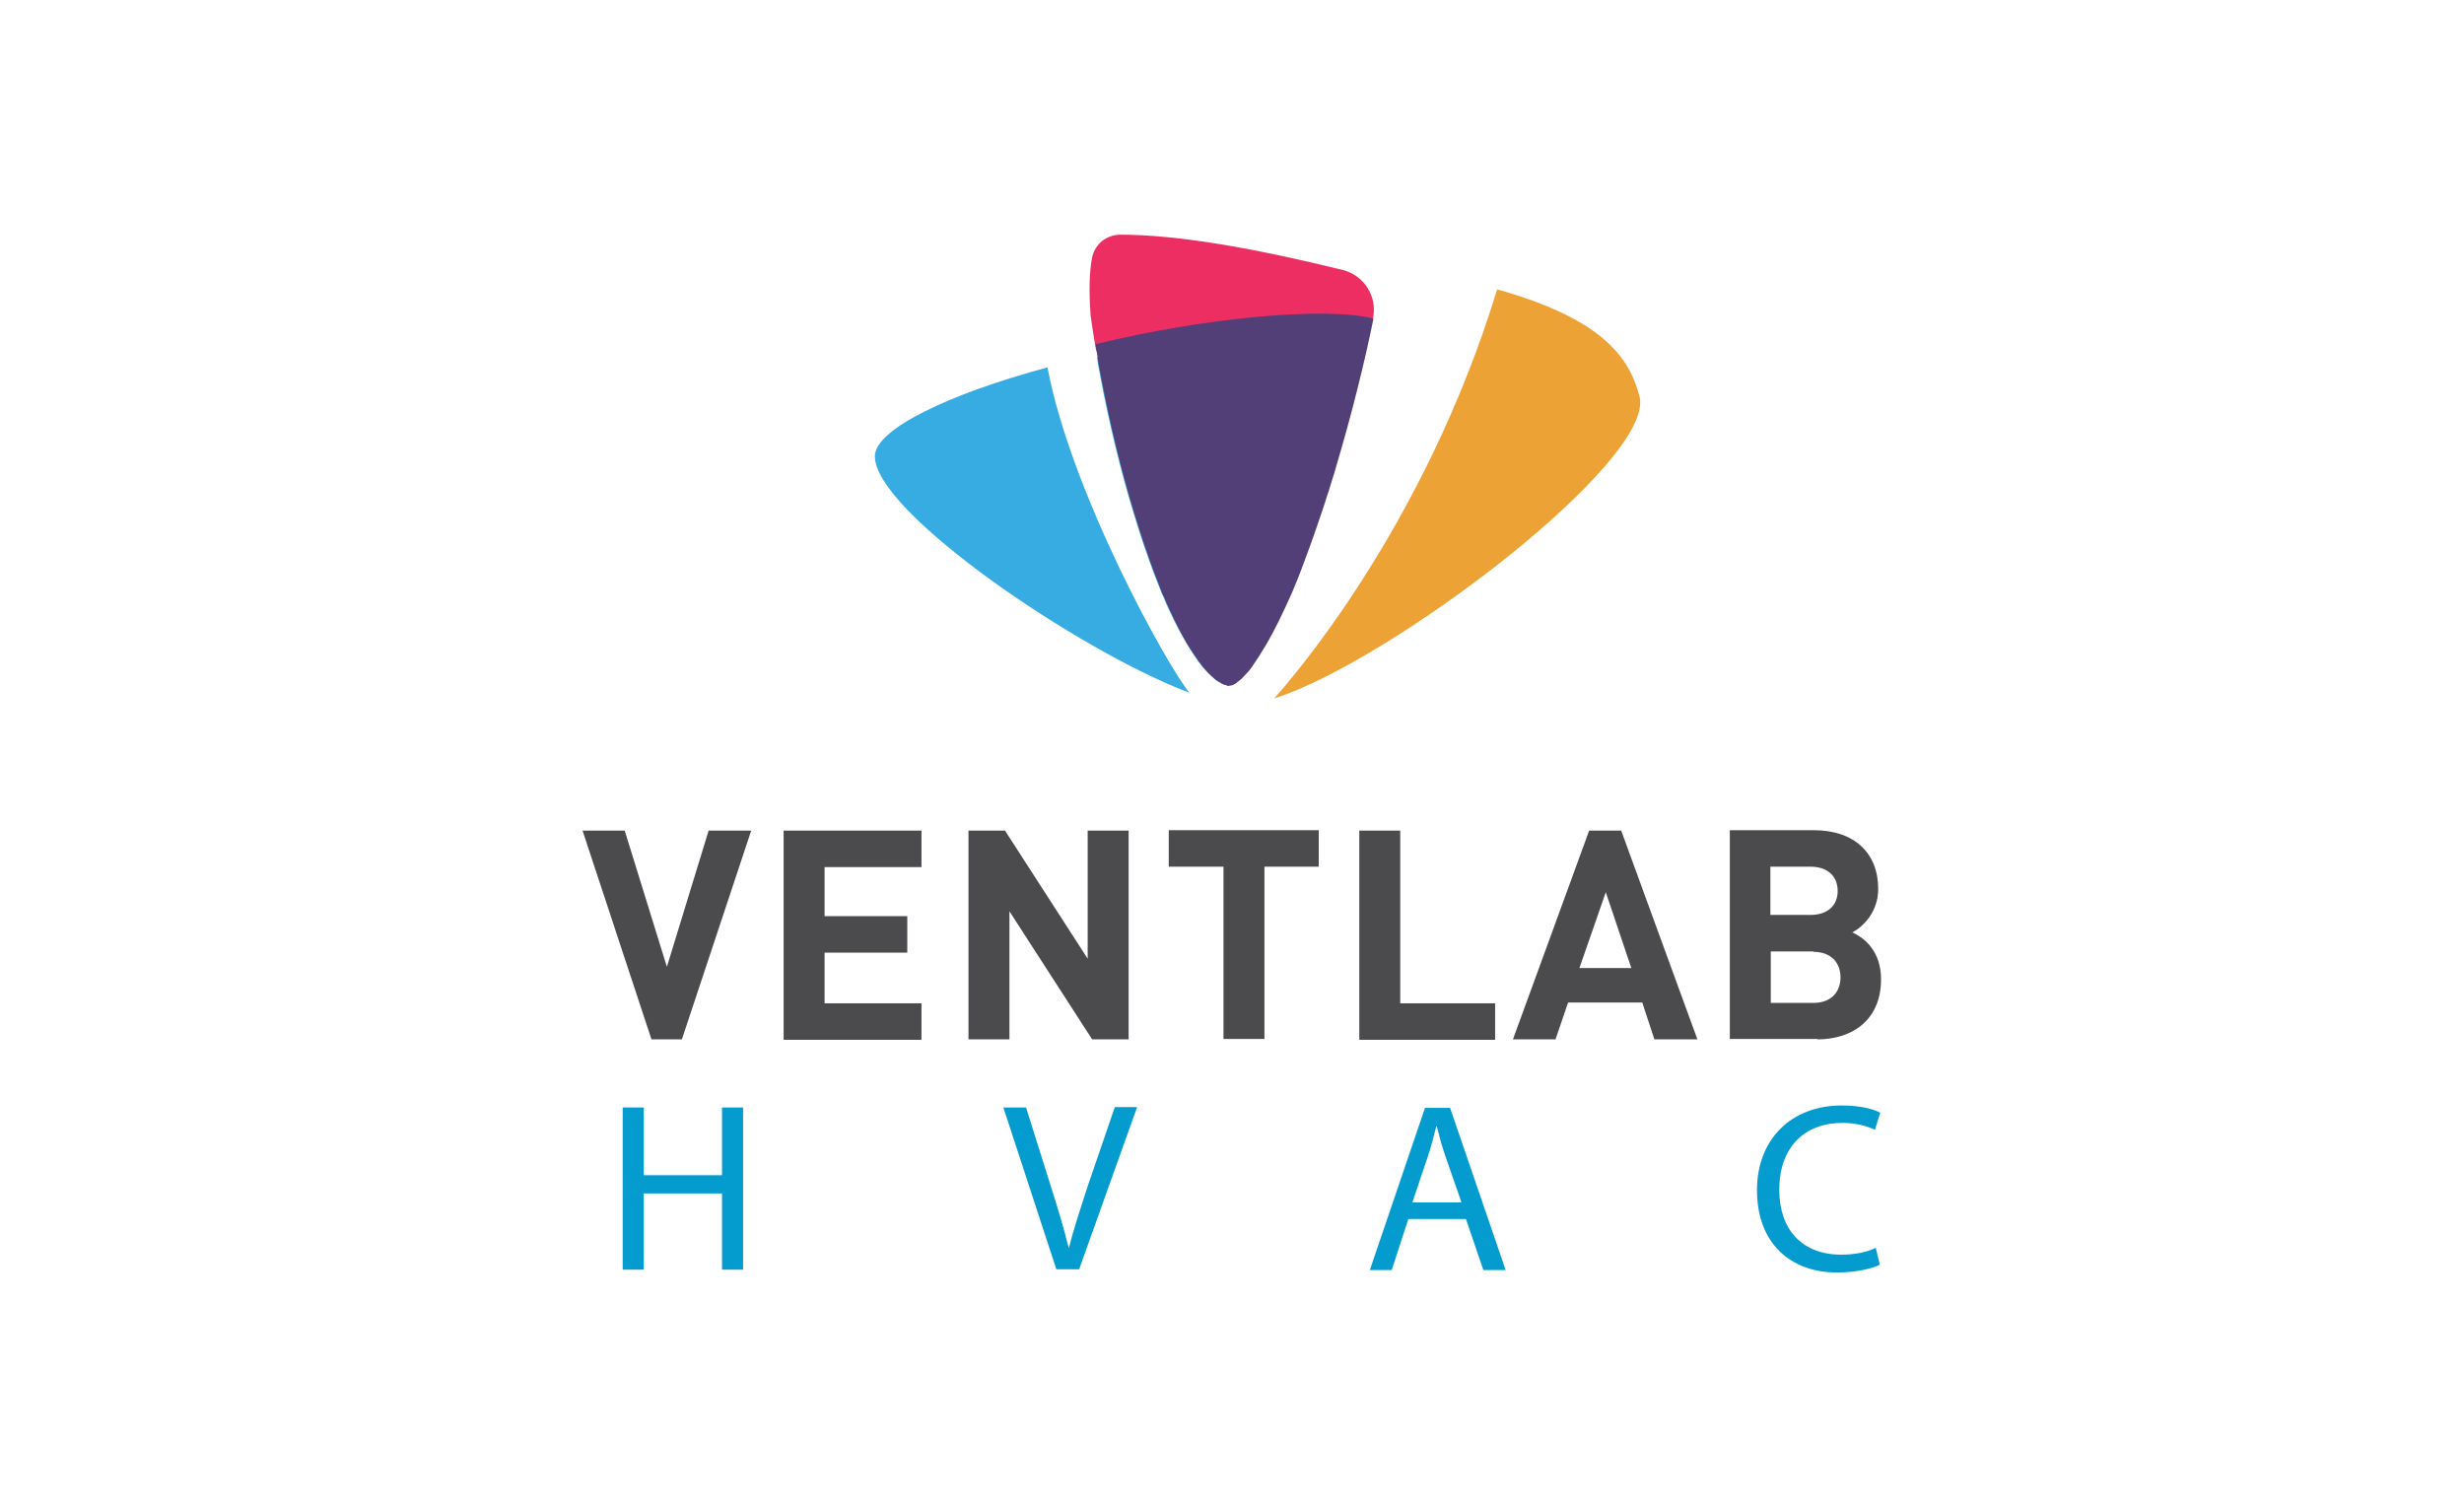 <?xml version="1.0" encoding="UTF-8"?>
<!DOCTYPE svg PUBLIC "-//W3C//DTD SVG 1.0//EN" "http://www.w3.org/TR/2001/REC-SVG-20010904/DTD/svg10.dtd">
<!-- Creator: CorelDRAW -->
<svg xmlns="http://www.w3.org/2000/svg" xml:space="preserve" width="0.6in" height="0.367in" version="1.0" style="shape-rendering:geometricPrecision; text-rendering:geometricPrecision; image-rendering:optimizeQuality; fill-rule:evenodd; clip-rule:evenodd"
viewBox="0 0 60.78 37.14"
 xmlns:xlink="http://www.w3.org/1999/xlink"
 xmlns:xodm="http://www.corel.com/coreldraw/odm/2003">
 <defs>
  <style type="text/css">
   <![CDATA[
    .fil0 {fill:none}
    .fil1 {fill:#4B4B4D;fill-rule:nonzero}
    .fil3 {fill:#ED2E62;fill-rule:nonzero}
    .fil4 {fill:#EDA235;fill-rule:nonzero}
    .fil5 {fill:#36ACE2;fill-rule:nonzero}
    .fil6 {fill:#773F69;fill-rule:nonzero}
    .fil7 {fill:#523F78;fill-rule:nonzero}
    .fil2 {fill:#049CCF;fill-rule:nonzero}
   ]]>
  </style>
 </defs>
 <g id="Layer_x0020_1">
  <rect class="fil0" width="60.78" height="37.14"/>
  <g id="_1839698931184">
   <path class="fil1" d="M16.82 25.62l-0.75 0 -1.7 -5.15 1.04 0 1.04 3.36 1.03 -3.36 1.05 0 -1.71 5.15z"/>
   <path class="fil1" d="M19.33 25.62l0 -5.15 3.4 0 0 0.9 -2.39 0 0 1.21 2.04 0 0 0.9 -2.04 0 0 1.25 2.39 0 0 0.9 -3.4 0z"/>
   <path class="fil1" d="M26.94 25.62l-2.04 -3.16 0 3.16 -1.01 0 0 -5.15 0.9 0 2.04 3.16 0 -3.16 1.01 0 0 5.15 -0.9 0z"/>
   <path class="fil1" d="M31.19 21.36l0 4.25 -1.01 0 0 -4.25 -1.35 0 0 -0.9 3.7 0 0 0.9 -1.35 0z"/>
   <path class="fil1" d="M33.53 25.62l0 -5.15 1.01 0 0 4.26 2.34 0 0 0.9 -3.35 0z"/>
   <path class="fil1" d="M39.61 21.99l-0.65 1.87 1.28 0 -0.63 -1.87zm1.2 3.63l-0.3 -0.91 -1.83 0 -0.31 0.91 -1.05 0 1.88 -5.15 0.79 0 1.88 5.15 -1.05 0z"/>
   <path class="fil1" d="M44.73 23.45l-1.05 0 0 1.27 1.05 0c0.46,0 0.67,-0.29 0.67,-0.63 0,-0.35 -0.22,-0.63 -0.67,-0.63zm-0.07 -2.09l-0.99 0 0 1.19 0.99 0c0.43,0 0.67,-0.24 0.67,-0.59 0,-0.36 -0.24,-0.6 -0.67,-0.6zm0.17 4.25l-2.16 0 0 -5.15 2.07 0c1.01,0 1.59,0.57 1.59,1.45 0,0.57 -0.38,0.94 -0.64,1.07 0.31,0.14 0.71,0.47 0.71,1.16 0,0.96 -0.66,1.48 -1.58,1.48z"/>
   <path class="fil2" d="M15.88 27.3l0 1.67 1.93 0 0 -1.67 0.52 0 0 4 -0.52 0 0 -1.88 -1.93 0 0 1.88 -0.52 0 0 -4 0.52 0z"/>
   <path class="fil2" d="M26.06 31.3l-1.31 -4 0.56 0 0.62 1.97c0.17,0.54 0.32,1.03 0.43,1.49l0.01 0c0.11,-0.46 0.28,-0.96 0.45,-1.49l0.68 -1.98 0.55 0 -1.43 4 -0.57 0z"/>
   <path class="fil2" d="M36.05 29.64l-0.4 -1.15c-0.09,-0.26 -0.15,-0.5 -0.21,-0.73l-0.01 0c-0.06,0.23 -0.12,0.48 -0.2,0.72l-0.39 1.16 1.21 0zm-1.31 0.41l-0.41 1.26 -0.54 0 1.36 -4 0.62 0 1.37 4 -0.55 0 -0.43 -1.26 -1.42 0z"/>
   <path class="fil2" d="M46.37 31.18c-0.19,0.09 -0.57,0.19 -1.06,0.19 -1.13,0 -1.97,-0.71 -1.97,-2.03 0,-1.26 0.85,-2.09 2.09,-2.09 0.49,0 0.81,0.1 0.95,0.18l-0.13 0.42c-0.19,-0.09 -0.47,-0.17 -0.8,-0.17 -0.94,0 -1.56,0.6 -1.56,1.65 0,0.98 0.56,1.6 1.53,1.6 0.32,0 0.64,-0.06 0.85,-0.17l0.1 0.42z"/>
   <path class="fil3" d="M33.87 7.83l0 -0.01c0.11,-0.53 -0.23,-1.05 -0.75,-1.18 -2.16,-0.53 -4.05,-0.87 -5.5,-0.87 -0.33,0.01 -0.61,0.23 -0.68,0.56 -0.07,0.35 -0.08,0.83 -0.04,1.4l0 0.02c0.04,0.28 0.08,0.55 0.13,0.83 0.02,0.12 0.14,0.19 0.26,0.17 2.48,-0.6 5.1,-0.96 6.33,-0.75 0.11,0.02 0.22,-0.06 0.24,-0.17z"/>
   <path class="fil4" d="M40.44 9.75c-0.23,-0.85 -0.78,-1.87 -3.51,-2.63 -1.81,5.93 -5.16,9.71 -5.5,10.09 2.86,-0.9 9.44,-5.89 9.01,-7.46z"/>
   <path class="fil5" d="M30.29 16.89l-0.03 0 -0.01 -0.01 -0.07 -0.02 -0.01 0 -0.14 -0.08 -0.03 -0.02 -0.03 -0.02 -0.02 -0.02c-0.11,-0.09 -0.2,-0.19 -0.3,-0.3l-0.05 -0.07 -0.04 -0.05c-0.05,-0.08 -0.1,-0.14 -0.15,-0.22 -0.22,-0.34 -0.41,-0.7 -0.58,-1.07 -0.05,-0.1 -0.09,-0.19 -0.13,-0.3l-0.03 -0.06 -0.01 -0.02c-0.02,-0.06 -0.05,-0.12 -0.07,-0.18 -0.09,-0.22 -0.18,-0.46 -0.26,-0.69 -0.18,-0.5 -0.34,-1.02 -0.49,-1.53 -0.31,-1.08 -0.56,-2.18 -0.76,-3.29l-0.02 -0.14c0.57,-0.14 1.14,-0.27 1.71,-0.38 0,0 0,0 0,0 0.03,-0.01 0.06,-0.01 0.09,-0.02 0,0 0.01,0 0.01,0 0.01,0 0.02,-0.01 0.03,-0.01 0.01,0 0.01,0 0.02,-0.01 0.01,0 0.02,0 0.02,0 0.01,-0.01 0.02,-0.01 0.03,-0.01 0.01,-0.01 0.01,-0.01 0.01,-0.01 0.01,0 0.02,0 0.03,-0.01 0.01,0 0.01,0 0.02,0 1.41,-0.27 2.75,-0.44 3.73,-0.44 0.32,0 0.61,0.02 0.84,0.06 0,0 0.01,0 0.01,0 0.07,0.01 0.13,0.02 0.19,0.04 -0.22,1.03 -0.48,2.05 -0.77,3.06 -0.18,0.64 -0.38,1.27 -0.6,1.91 -0.1,0.29 -0.2,0.57 -0.31,0.86 -0.09,0.25 -0.21,0.54 -0.29,0.73 -0.2,0.45 -0.41,0.9 -0.66,1.32 -0.1,0.17 -0.2,0.33 -0.32,0.49l-0.05 0.07 -0.05 0.06c-0.05,0.06 -0.11,0.13 -0.17,0.18 -0.03,0.03 -0.13,0.09 -0.12,0.09 0,0 0.02,-0.01 0.05,-0.03l-0.14 0.09 -0.04 0.01 -0.06 0.01z"/>
   <path class="fil6" d="M28.79 8.43c0,0 0,0 0,0 0,0 -0,0 -0,0zm0.09 -0.02c0,0 0.01,0 0.01,0 -0,0 -0.01,0 -0.01,0zm0.04 -0.01c0.01,0 0.01,0 0.02,-0.01 -0,0.01 -0.01,0.01 -0.02,0.01zm0.04 -0.01c0.01,-0.01 0.02,-0.01 0.03,-0.01 -0.01,0 -0.02,0 -0.03,0.01zm0.04 -0.01c0.01,0 0.02,0 0.03,-0.01 -0.01,0.01 -0.02,0.01 -0.03,0.01zm0.05 -0.01c1.41,-0.27 2.75,-0.44 3.73,-0.44 0.33,0 0.62,0.02 0.85,0.06 -0,0 -0.01,0 -0.01,0 -0.23,-0.04 -0.52,-0.06 -0.84,-0.06 -0.98,0 -2.32,0.17 -3.73,0.44z"/>
   <path class="fil7" d="M27.02 8.46l0.08 0.49c0.2,1.11 0.45,2.21 0.76,3.29 0.15,0.51 0.31,1.03 0.49,1.53 0.08,0.23 0.17,0.46 0.26,0.69 0.02,0.06 0.05,0.12 0.07,0.18l0.01 0.02 0.03 0.06c0.04,0.1 0.09,0.2 0.13,0.3 0.17,0.37 0.35,0.73 0.58,1.07 0.05,0.07 0.1,0.15 0.15,0.22l0.04 0.05 0.05 0.07c0.09,0.11 0.19,0.21 0.3,0.3l0.02 0.02 0.03 0.02 0.03 0.02 0.14 0.08 0.01 0 0.07 0.02 0.01 0.01 0.03 0 0.06 -0.01 0.04 -0.01 0.14 -0.08c-0.13,0.07 0.03,-0.03 0.07,-0.07 0.06,-0.06 0.11,-0.12 0.17,-0.18l0.05 -0.06 0.05 -0.07c0.11,-0.16 0.22,-0.33 0.32,-0.5 0.25,-0.42 0.46,-0.87 0.66,-1.32 0.08,-0.19 0.2,-0.48 0.29,-0.73 0.11,-0.29 0.21,-0.57 0.31,-0.86 0.22,-0.63 0.42,-1.26 0.6,-1.9 0.29,-1 0.6,-2.23 0.81,-3.27 -1.15,-0.3 -4.16,-0.03 -6.85,0.63z"/>
   <path class="fil5" d="M25.85 9.04c-2.49,0.67 -4.26,1.54 -4.27,2.19 -0.02,1.37 5.03,4.81 7.76,5.84 -0.52,-0.62 -2.91,-4.9 -3.5,-8.02z"/>
  </g>
 </g>
</svg>
